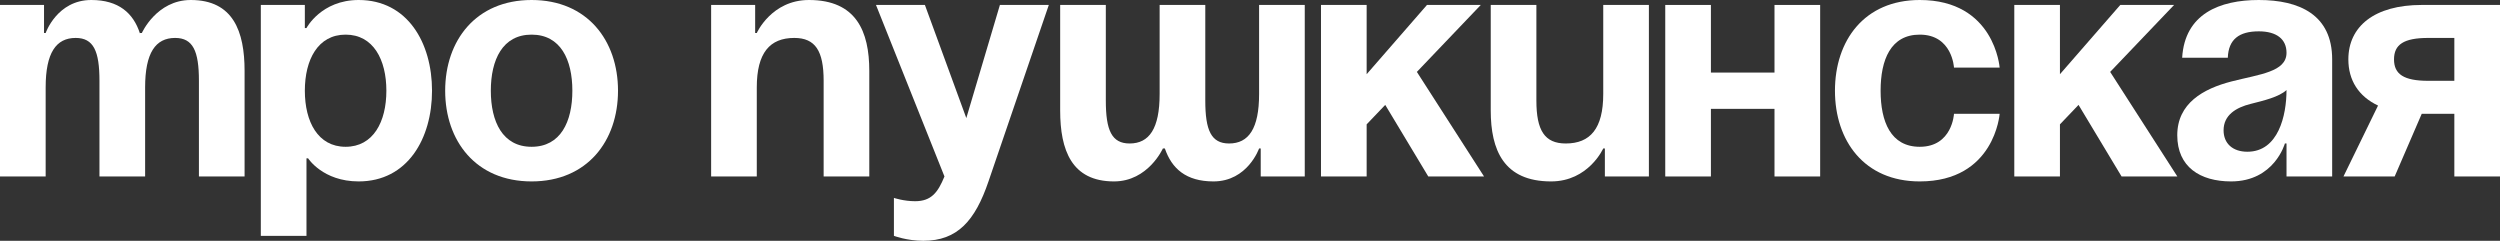 <svg width="353" height="34" viewBox="0 0 353 34" fill="none" xmlns="http://www.w3.org/2000/svg">
<rect x="0" y="0" width="353" height="34" fill="#333333" stroke="none"/>
<path d="M14.044 24.918V11.411C14.044 7.219 13.215 5.356 10.683 5.356C7.92 5.356 6.447 7.452 6.447 12.342V24.918H0V0.699H6.216V4.658H6.447C6.447 4.658 8.058 0 12.893 0C16.761 0 18.833 1.863 19.754 4.704L19.8 4.658H20.03C20.03 4.658 22.102 0 26.937 0C32.923 0 34.535 4.425 34.535 10.014V24.918H28.088V11.411C28.088 7.219 27.259 5.356 24.727 5.356C21.964 5.356 20.491 7.452 20.491 12.342V24.918H14.044Z" fill="white"/>
<path d="M36.828 33.301V0.699H43.044V3.959H43.275C43.275 3.959 45.347 0 50.642 0C57.549 0 61.002 6.055 61.002 12.808C61.002 19.562 57.549 25.616 50.642 25.616C45.577 25.616 43.505 22.356 43.505 22.356H43.275V33.301H36.828ZM43.044 12.808C43.044 17.186 44.886 20.726 48.8 20.726C52.714 20.726 54.556 17.186 54.556 12.808C54.556 8.43 52.714 4.89 48.8 4.89C44.886 4.89 43.044 8.43 43.044 12.808Z" fill="white"/>
<path d="M69.305 12.808C69.305 17.186 70.963 20.726 75.061 20.726C79.159 20.726 80.817 17.186 80.817 12.808C80.817 8.43 79.159 4.89 75.061 4.89C70.963 4.89 69.305 8.43 69.305 12.808ZM62.859 12.808C62.859 5.729 67.187 0 75.061 0C82.935 0 87.263 5.729 87.263 12.808C87.263 19.888 82.935 25.616 75.061 25.616C67.187 25.616 62.859 19.888 62.859 12.808Z" fill="white"/>
<path d="M100.412 24.918V0.699H106.628V4.658H106.858C106.858 4.658 108.93 0 114.226 0C120.903 0 122.744 4.425 122.744 10.014V24.918H116.298V11.411C116.298 7.219 115.147 5.356 112.154 5.356C108.7 5.356 106.858 7.452 106.858 12.342V24.918H100.412Z" fill="white"/>
<path d="M148.093 0.699L139.575 25.616C137.687 31.159 135.2 34 130.365 34C128.063 34 126.221 33.301 126.221 33.301V27.945C126.221 27.945 127.603 28.411 129.214 28.411C131.517 28.411 132.438 27.153 133.358 24.918L123.689 0.699H130.596L136.444 16.674L141.186 0.699H148.093Z" fill="white"/>
<path d="M170.187 0.699V14.206C170.187 18.397 171.015 20.26 173.548 20.26C176.311 20.26 177.784 18.164 177.784 13.274V0.699H184.231V24.918H178.014V20.959H177.784C177.784 20.959 176.173 25.616 171.338 25.616C167.47 25.616 165.444 23.8 164.477 20.959H164.201C164.201 20.959 162.128 25.616 157.294 25.616C151.308 25.616 149.696 21.192 149.696 15.603V0.699H156.142V14.206C156.142 18.397 156.971 20.26 159.504 20.26C162.267 20.26 163.74 18.164 163.74 13.274V0.699H170.187Z" fill="white"/>
<path d="M186.524 24.918V0.699H192.971V10.479L201.489 0.699H209.087L200.062 10.153L209.547 24.918H201.673L195.595 14.811L192.971 17.559V24.918H186.524Z" fill="white"/>
<path d="M232.824 0.699V24.918H226.608V20.959H226.378C226.378 20.959 224.306 25.616 219.01 25.616C212.333 25.616 210.492 21.192 210.492 15.603V0.699H216.938V14.206C216.938 18.397 218.089 20.26 221.082 20.26C224.536 20.26 226.378 18.164 226.378 13.274V0.699H232.824Z" fill="white"/>
<path d="M250.559 24.918V15.37H241.58V24.918H235.134V0.699H241.58V10.247H250.559V0.699H257.006V24.918H250.559Z" fill="white"/>
<path d="M259.096 12.808C259.096 5.729 263.24 0 271.068 0C281.659 0 282.349 9.548 282.349 9.548H275.903C275.903 9.548 275.673 4.89 271.068 4.89C266.97 4.89 265.542 8.43 265.542 12.808C265.542 17.186 266.97 20.726 271.068 20.726C275.673 20.726 275.903 16.069 275.903 16.069H282.349C282.349 16.069 281.659 25.616 271.068 25.616C263.24 25.616 259.096 19.888 259.096 12.808Z" fill="white"/>
<path d="M284.418 24.918V0.699H290.864V10.479L299.383 0.699H306.981L297.955 10.153L307.441 24.918H299.567L293.489 14.811L290.864 17.559V24.918H284.418Z" fill="white"/>
<path d="M314.567 8.151H308.121C308.489 1.956 313.416 0 318.942 0C324.698 0 329.302 2.096 329.302 8.384V24.918H322.856V20.26H322.625C322.625 20.26 321.152 25.616 315.028 25.616C310.653 25.616 307.43 23.567 307.43 19.096C307.43 14.578 311.114 12.529 315.074 11.504C319.08 10.479 322.856 10.153 322.856 7.452C322.856 5.542 321.474 4.425 318.942 4.425C316.179 4.425 314.659 5.542 314.567 8.151ZM322.856 12.715C321.797 13.693 319.633 14.206 317.791 14.671C315.719 15.184 313.969 16.255 313.969 18.397C313.969 20.26 315.258 21.425 317.33 21.425C321.705 21.425 322.856 16.301 322.856 12.715Z" fill="white"/>
<path d="M353 0.699V24.918H346.553V16.069H341.949L338.127 24.918H330.898L335.779 14.904C333.016 13.6 331.588 11.318 331.588 8.384C331.588 3.726 335.272 0.699 341.949 0.699H353ZM342.87 11.411H346.553V5.356H342.87C339.416 5.356 338.035 6.288 338.035 8.384C338.035 10.479 339.416 11.411 342.87 11.411Z" fill="white"/>
</svg>
